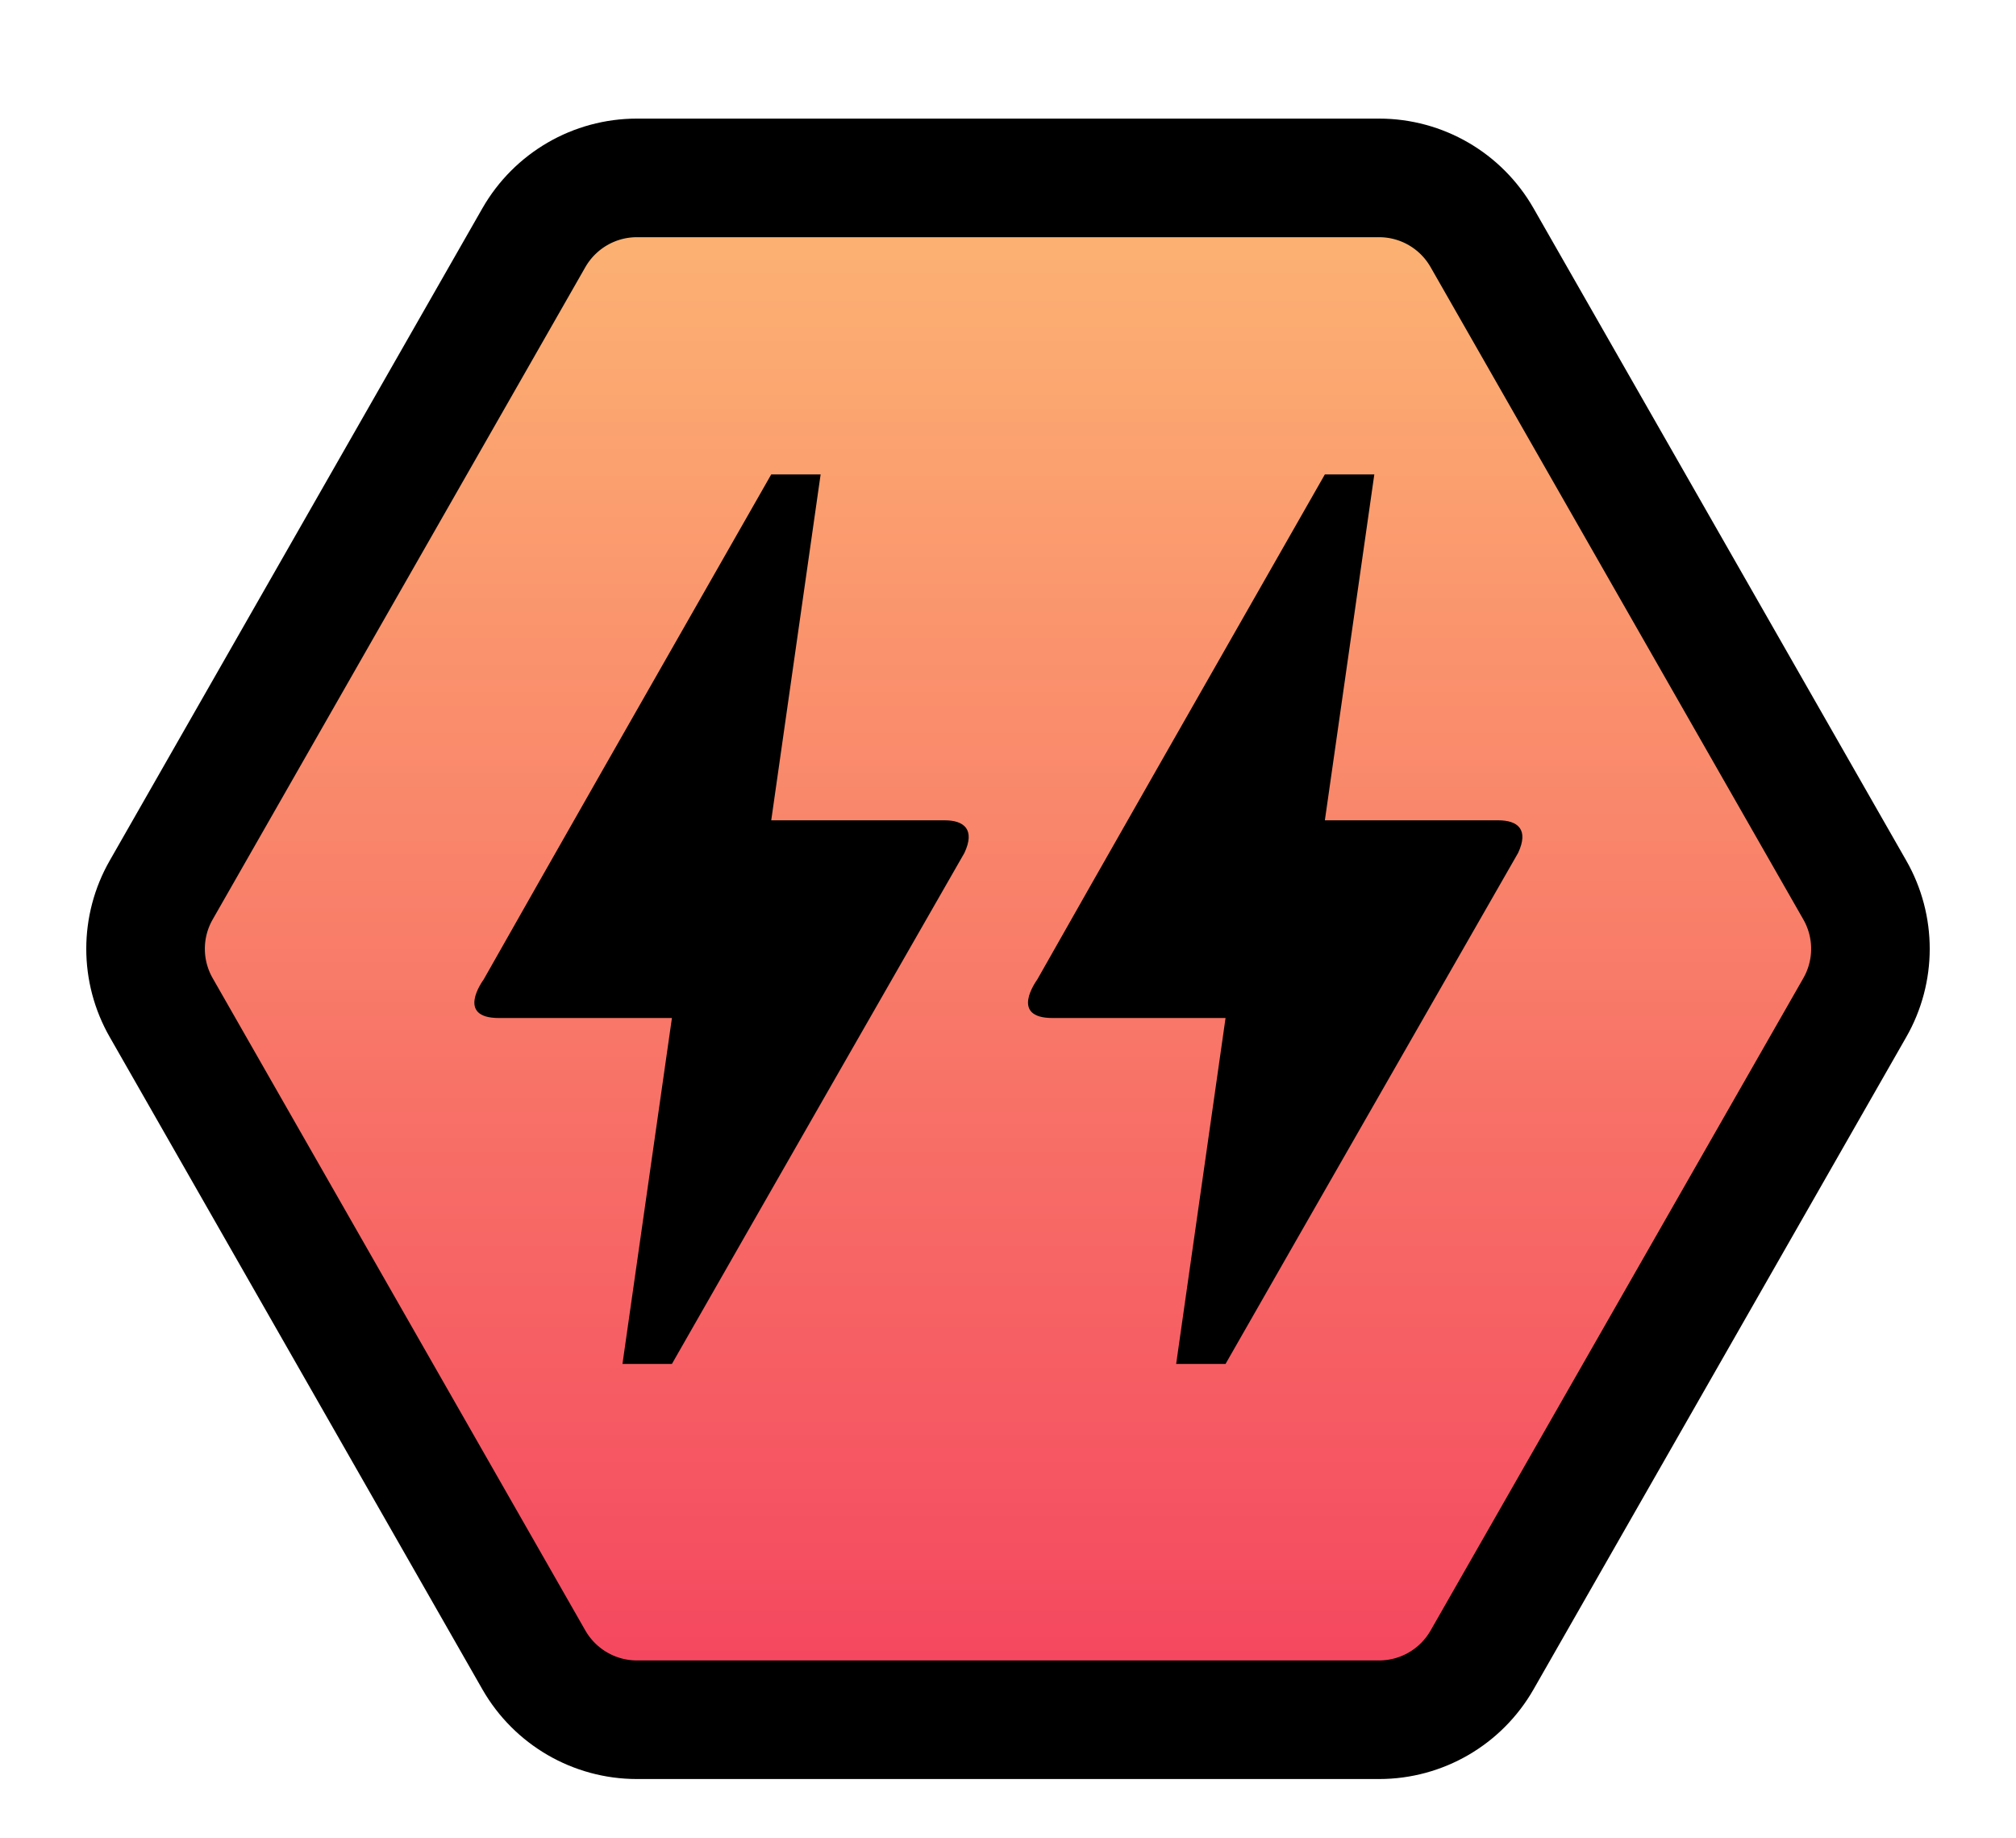 <svg width="34" height="31" viewBox="0 0 34 31" fill="none" xmlns="http://www.w3.org/2000/svg">
<g filter="url(#filter0_d_369_887)">
<path d="M2.719 13.008L9.004 2.008C9.361 1.385 10.023 1 10.741 1H23.259C23.977 1 24.639 1.385 24.995 2.008L31.281 13.008C31.633 13.623 31.633 14.377 31.281 14.992L24.995 25.992C24.639 26.615 23.977 27 23.259 27H10.741C10.023 27 9.361 26.615 9.004 25.992L2.719 14.992C2.367 14.377 2.367 13.623 2.719 13.008Z" fill="url(#paint0_linear_369_887)" stroke="black" stroke-width="2"/>
<path d="M11.332 21H10.498L11.332 15.167H8.415C7.682 15.167 8.14 14.542 8.157 14.517C9.232 12.617 10.848 9.783 13.007 6H13.84L13.007 11.833H15.932C16.265 11.833 16.448 11.992 16.265 12.383C12.973 18.125 11.332 21 11.332 21Z" fill="black"/>
<path d="M20.669 21H19.836L20.669 15.167H17.753C17.019 15.167 17.478 14.542 17.494 14.517C18.569 12.617 20.186 9.783 22.344 6H23.178L22.344 11.833H25.269C25.603 11.833 25.786 11.992 25.603 12.383C22.311 18.125 20.669 21 20.669 21Z" fill="black"/>
</g>
<defs>
<filter id="filter0_d_369_887" x="0" y="0" width="34" height="31" filterUnits="userSpaceOnUse" color-interpolation-filters="sRGB">
<feFlood flood-opacity="0" result="BackgroundImageFix"/>
<feColorMatrix in="SourceAlpha" type="matrix" values="0 0 0 0 0 0 0 0 0 0 0 0 0 0 0 0 0 0 127 0" result="hardAlpha"/>
<feOffset dy="2"/>
<feGaussianBlur stdDeviation="0.5"/>
<feComposite in2="hardAlpha" operator="out"/>
<feColorMatrix type="matrix" values="0 0 0 0 0 0 0 0 0 0 0 0 0 0 0 0 0 0 0.5 0"/>
<feBlend mode="normal" in2="BackgroundImageFix" result="effect1_dropShadow_369_887"/>
<feBlend mode="normal" in="SourceGraphic" in2="effect1_dropShadow_369_887" result="shape"/>
</filter>
<linearGradient id="paint0_linear_369_887" x1="17" y1="0" x2="17" y2="28" gradientUnits="userSpaceOnUse">
<stop stop-color="#FDBA74"/>
<stop offset="1" stop-color="#F43F5E"/>
</linearGradient>
</defs>
</svg>
